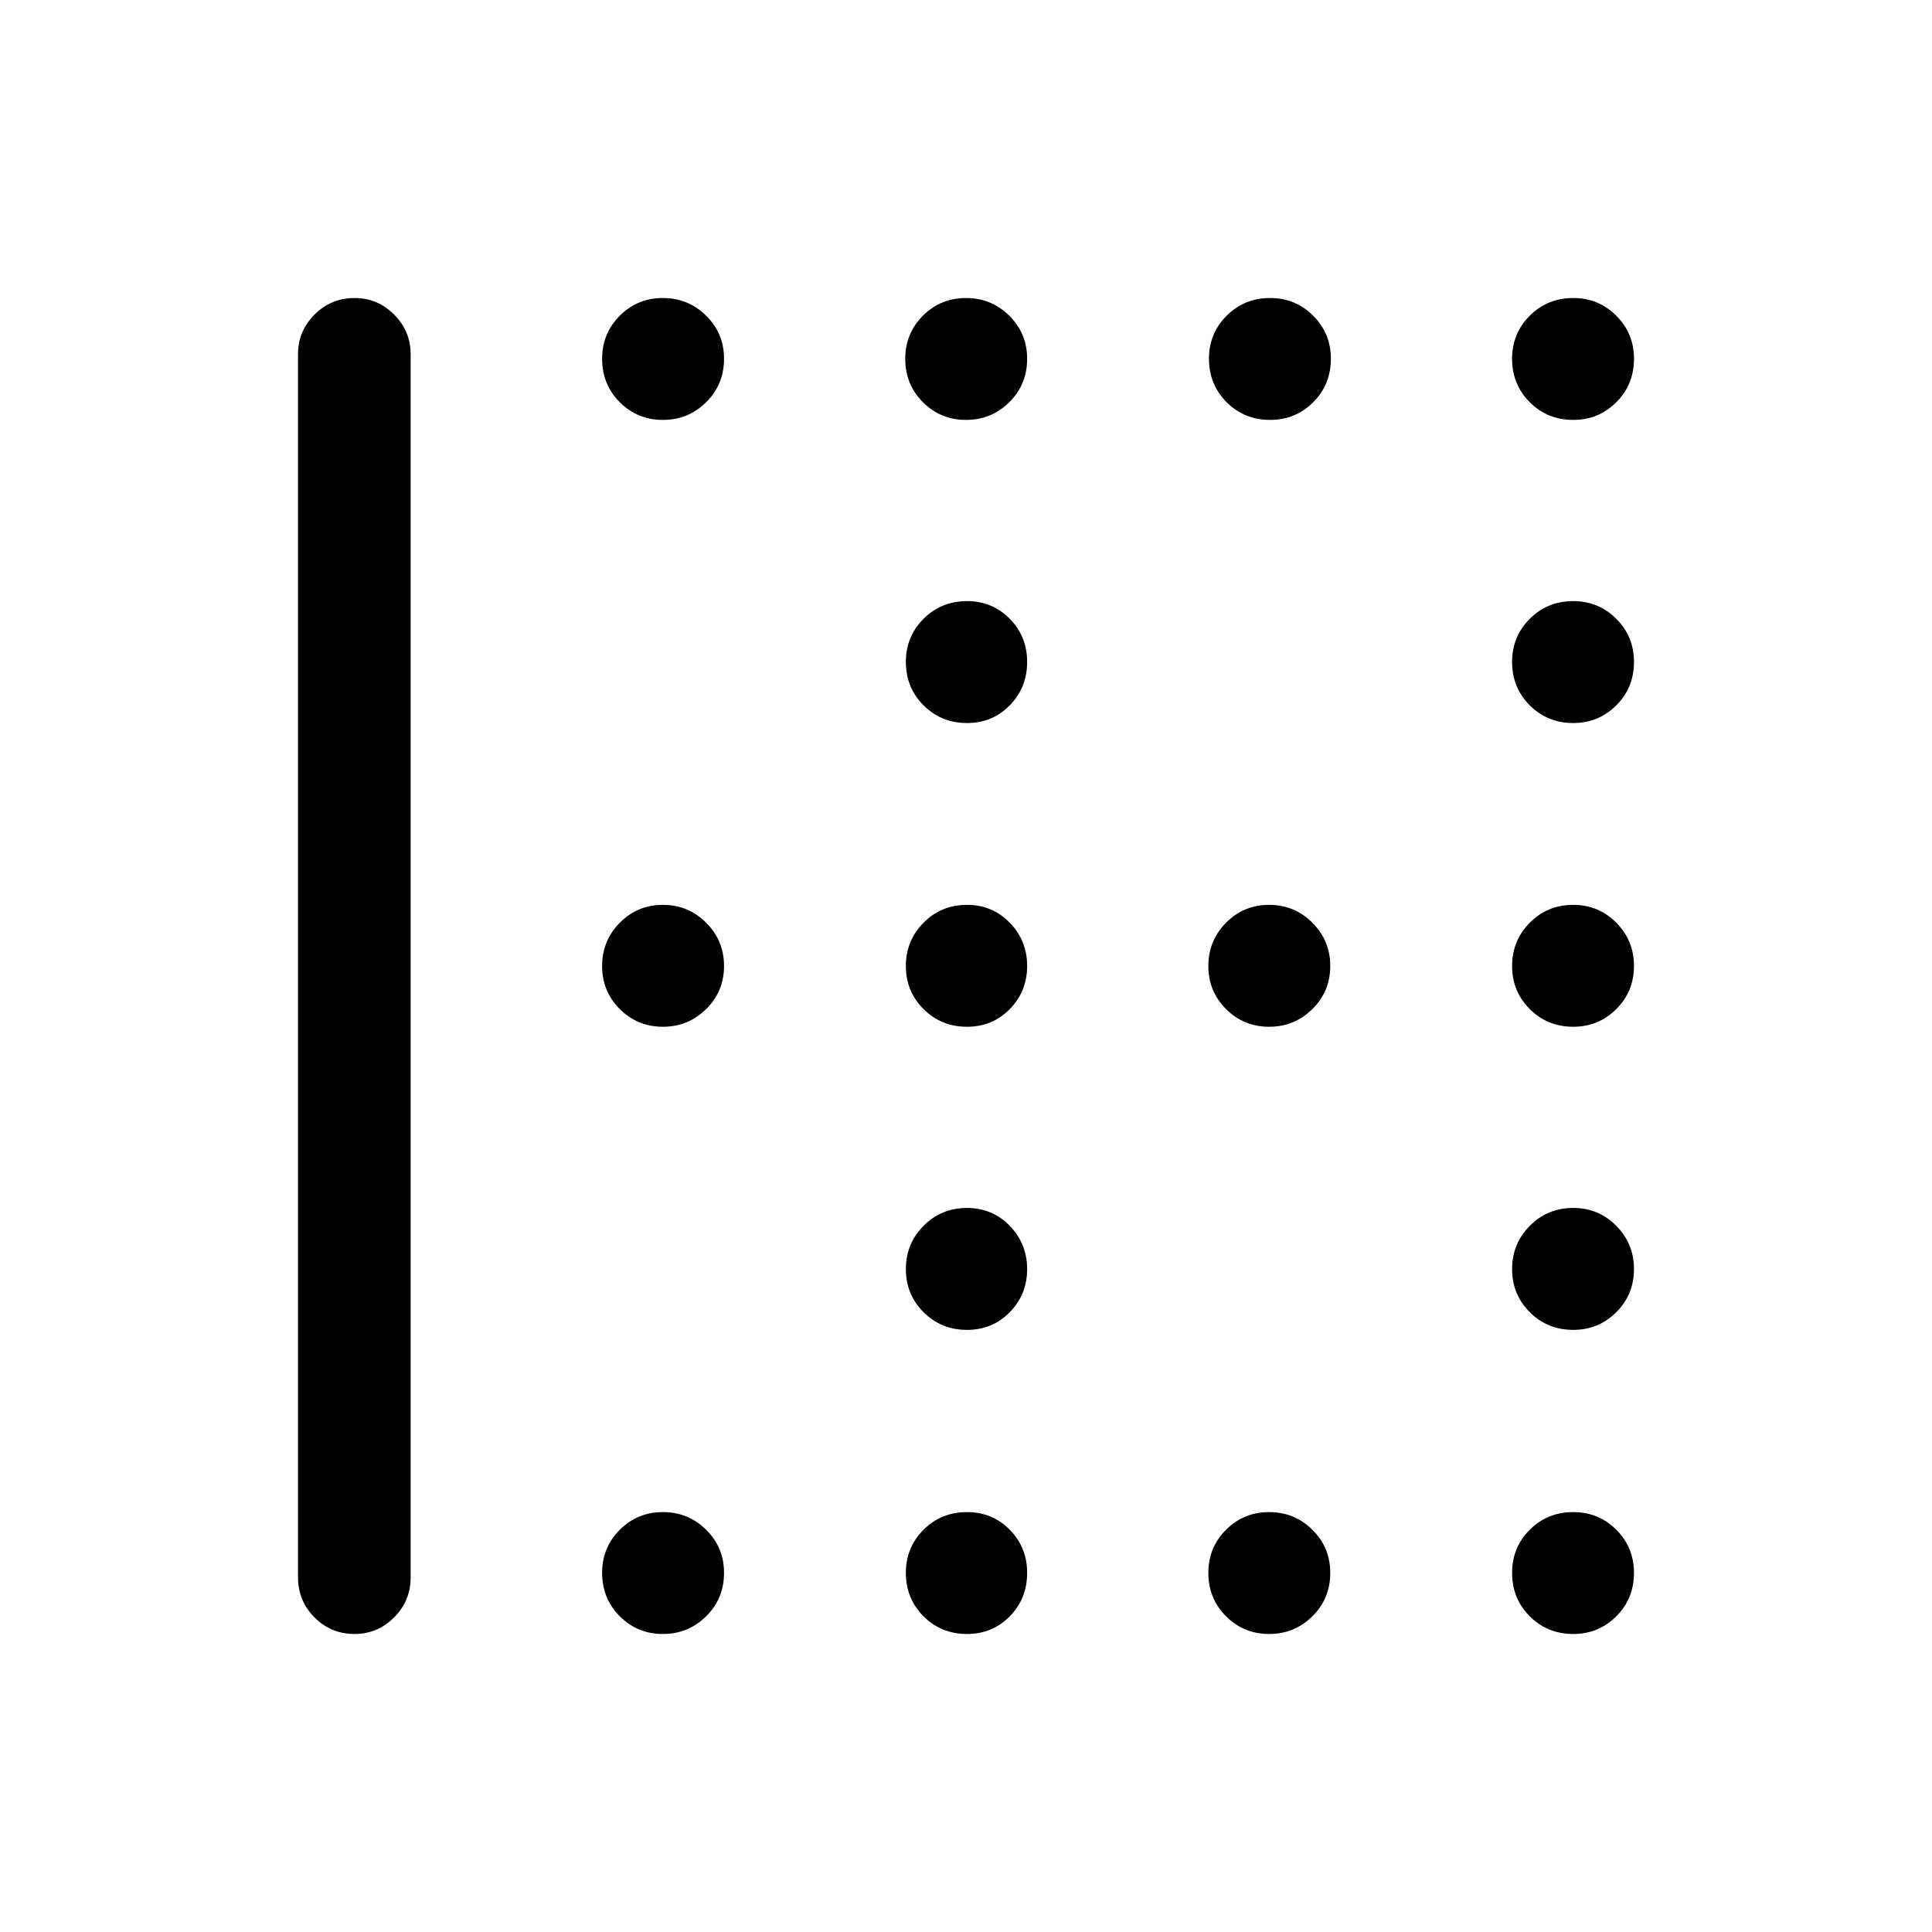 <svg xmlns="http://www.w3.org/2000/svg" height="24" viewBox="0 -960 960 960" width="24"><path d="M480.5-600.73q-12.81 0-21.6-8.79-8.78-8.79-8.78-21.59 0-12.62 8.78-21.41 8.79-8.79 21.6-8.79 12.62 0 21.25 8.79t8.63 21.41q0 12.8-8.63 21.59t-21.25 8.79ZM329.39-449.81q-12.62 0-21.41-8.79-8.79-8.78-8.79-21.4t8.79-21.5q8.79-8.88 21.41-8.88 12.61 0 21.49 8.88 8.89 8.88 8.89 21.5t-8.89 21.4q-8.88 8.79-21.49 8.79Zm151.11 0q-12.81 0-21.6-8.79-8.78-8.78-8.78-21.4t8.78-21.5q8.79-8.88 21.6-8.88 12.62 0 21.25 8.88t8.63 21.5q0 12.62-8.63 21.4-8.63 8.79-21.25 8.79Zm150.11 0q-12.61 0-21.4-8.79-8.79-8.78-8.79-21.4t8.79-21.5q8.79-8.88 21.4-8.88 12.62 0 21.5 8.88Q661-492.62 661-480t-8.89 21.4q-8.88 8.79-21.5 8.79ZM480.5-299.19q-12.81 0-21.6-8.79-8.78-8.79-8.78-21.41 0-12.61 8.78-21.49 8.79-8.89 21.6-8.89 12.62 0 21.25 8.89 8.63 8.88 8.63 21.49 0 12.62-8.63 21.41-8.63 8.79-21.25 8.79ZM329.39-751.35q-12.62 0-21.41-8.78-8.79-8.79-8.79-21.6 0-12.62 8.79-21.4 8.79-8.79 21.41-8.79 12.61 0 21.49 8.79 8.89 8.78 8.89 21.4 0 12.81-8.89 21.6-8.88 8.78-21.49 8.78Zm150.61 0q-12.62 0-21.4-8.78-8.79-8.79-8.79-21.6 0-12.62 8.79-21.4 8.78-8.79 21.4-8.79t21.5 8.79q8.88 8.78 8.88 21.4 0 12.81-8.88 21.6-8.88 8.78-21.5 8.78Zm151.11 0q-12.8 0-21.59-8.78-8.79-8.79-8.79-21.6 0-12.62 8.79-21.4 8.79-8.79 21.59-8.79 12.62 0 21.41 8.79 8.79 8.78 8.79 21.4 0 12.81-8.79 21.6-8.79 8.78-21.41 8.78Zm150.62 0q-12.81 0-21.6-8.78-8.78-8.79-8.78-21.6 0-12.62 8.78-21.4 8.79-8.79 21.6-8.79 12.62 0 21.4 8.79 8.79 8.78 8.79 21.4 0 12.81-8.79 21.6-8.78 8.78-21.4 8.78Zm0 150.62q-12.81 0-21.6-8.79-8.78-8.79-8.78-21.59 0-12.62 8.78-21.41 8.79-8.79 21.6-8.79 12.62 0 21.4 8.79 8.79 8.79 8.79 21.41 0 12.8-8.79 21.59-8.78 8.79-21.4 8.79Zm0 150.92q-12.81 0-21.6-8.79-8.78-8.78-8.78-21.4t8.78-21.5q8.79-8.88 21.6-8.88 12.62 0 21.4 8.88 8.79 8.88 8.79 21.5t-8.79 21.4q-8.78 8.79-21.4 8.79Zm0 150.62q-12.81 0-21.6-8.79-8.78-8.79-8.78-21.41 0-12.61 8.78-21.49 8.79-8.89 21.6-8.89 12.62 0 21.4 8.89 8.79 8.88 8.79 21.49 0 12.62-8.79 21.41-8.78 8.79-21.4 8.79ZM329.39-148.08q-12.62 0-21.41-8.79-8.79-8.78-8.79-21.59 0-12.62 8.79-21.41 8.79-8.78 21.41-8.78 12.61 0 21.49 8.78 8.89 8.79 8.89 21.41 0 12.81-8.89 21.59-8.88 8.79-21.49 8.79Zm151.11 0q-12.81 0-21.6-8.79-8.78-8.78-8.78-21.59 0-12.62 8.78-21.41 8.79-8.78 21.6-8.78 12.62 0 21.25 8.78 8.63 8.79 8.63 21.41 0 12.81-8.63 21.59-8.63 8.79-21.25 8.79Zm150.11 0q-12.61 0-21.4-8.79-8.79-8.78-8.79-21.59 0-12.62 8.79-21.41 8.79-8.78 21.4-8.78 12.62 0 21.5 8.78 8.89 8.79 8.89 21.41 0 12.81-8.89 21.59-8.88 8.79-21.5 8.79Zm151.12 0q-12.81 0-21.6-8.79-8.78-8.78-8.78-21.59 0-12.62 8.78-21.41 8.79-8.78 21.6-8.78 12.62 0 21.4 8.78 8.79 8.79 8.79 21.41 0 12.81-8.79 21.59-8.78 8.79-21.4 8.79Zm-633.65-28.07v-607.89q0-11.44 8.22-19.66 8.23-8.22 19.87-8.22 11.45 0 19.66 8.22t8.21 19.66v607.89q0 11.63-8.23 19.85-8.22 8.22-19.67 8.22-11.64 0-19.85-8.22t-8.21-19.85Z"/></svg>